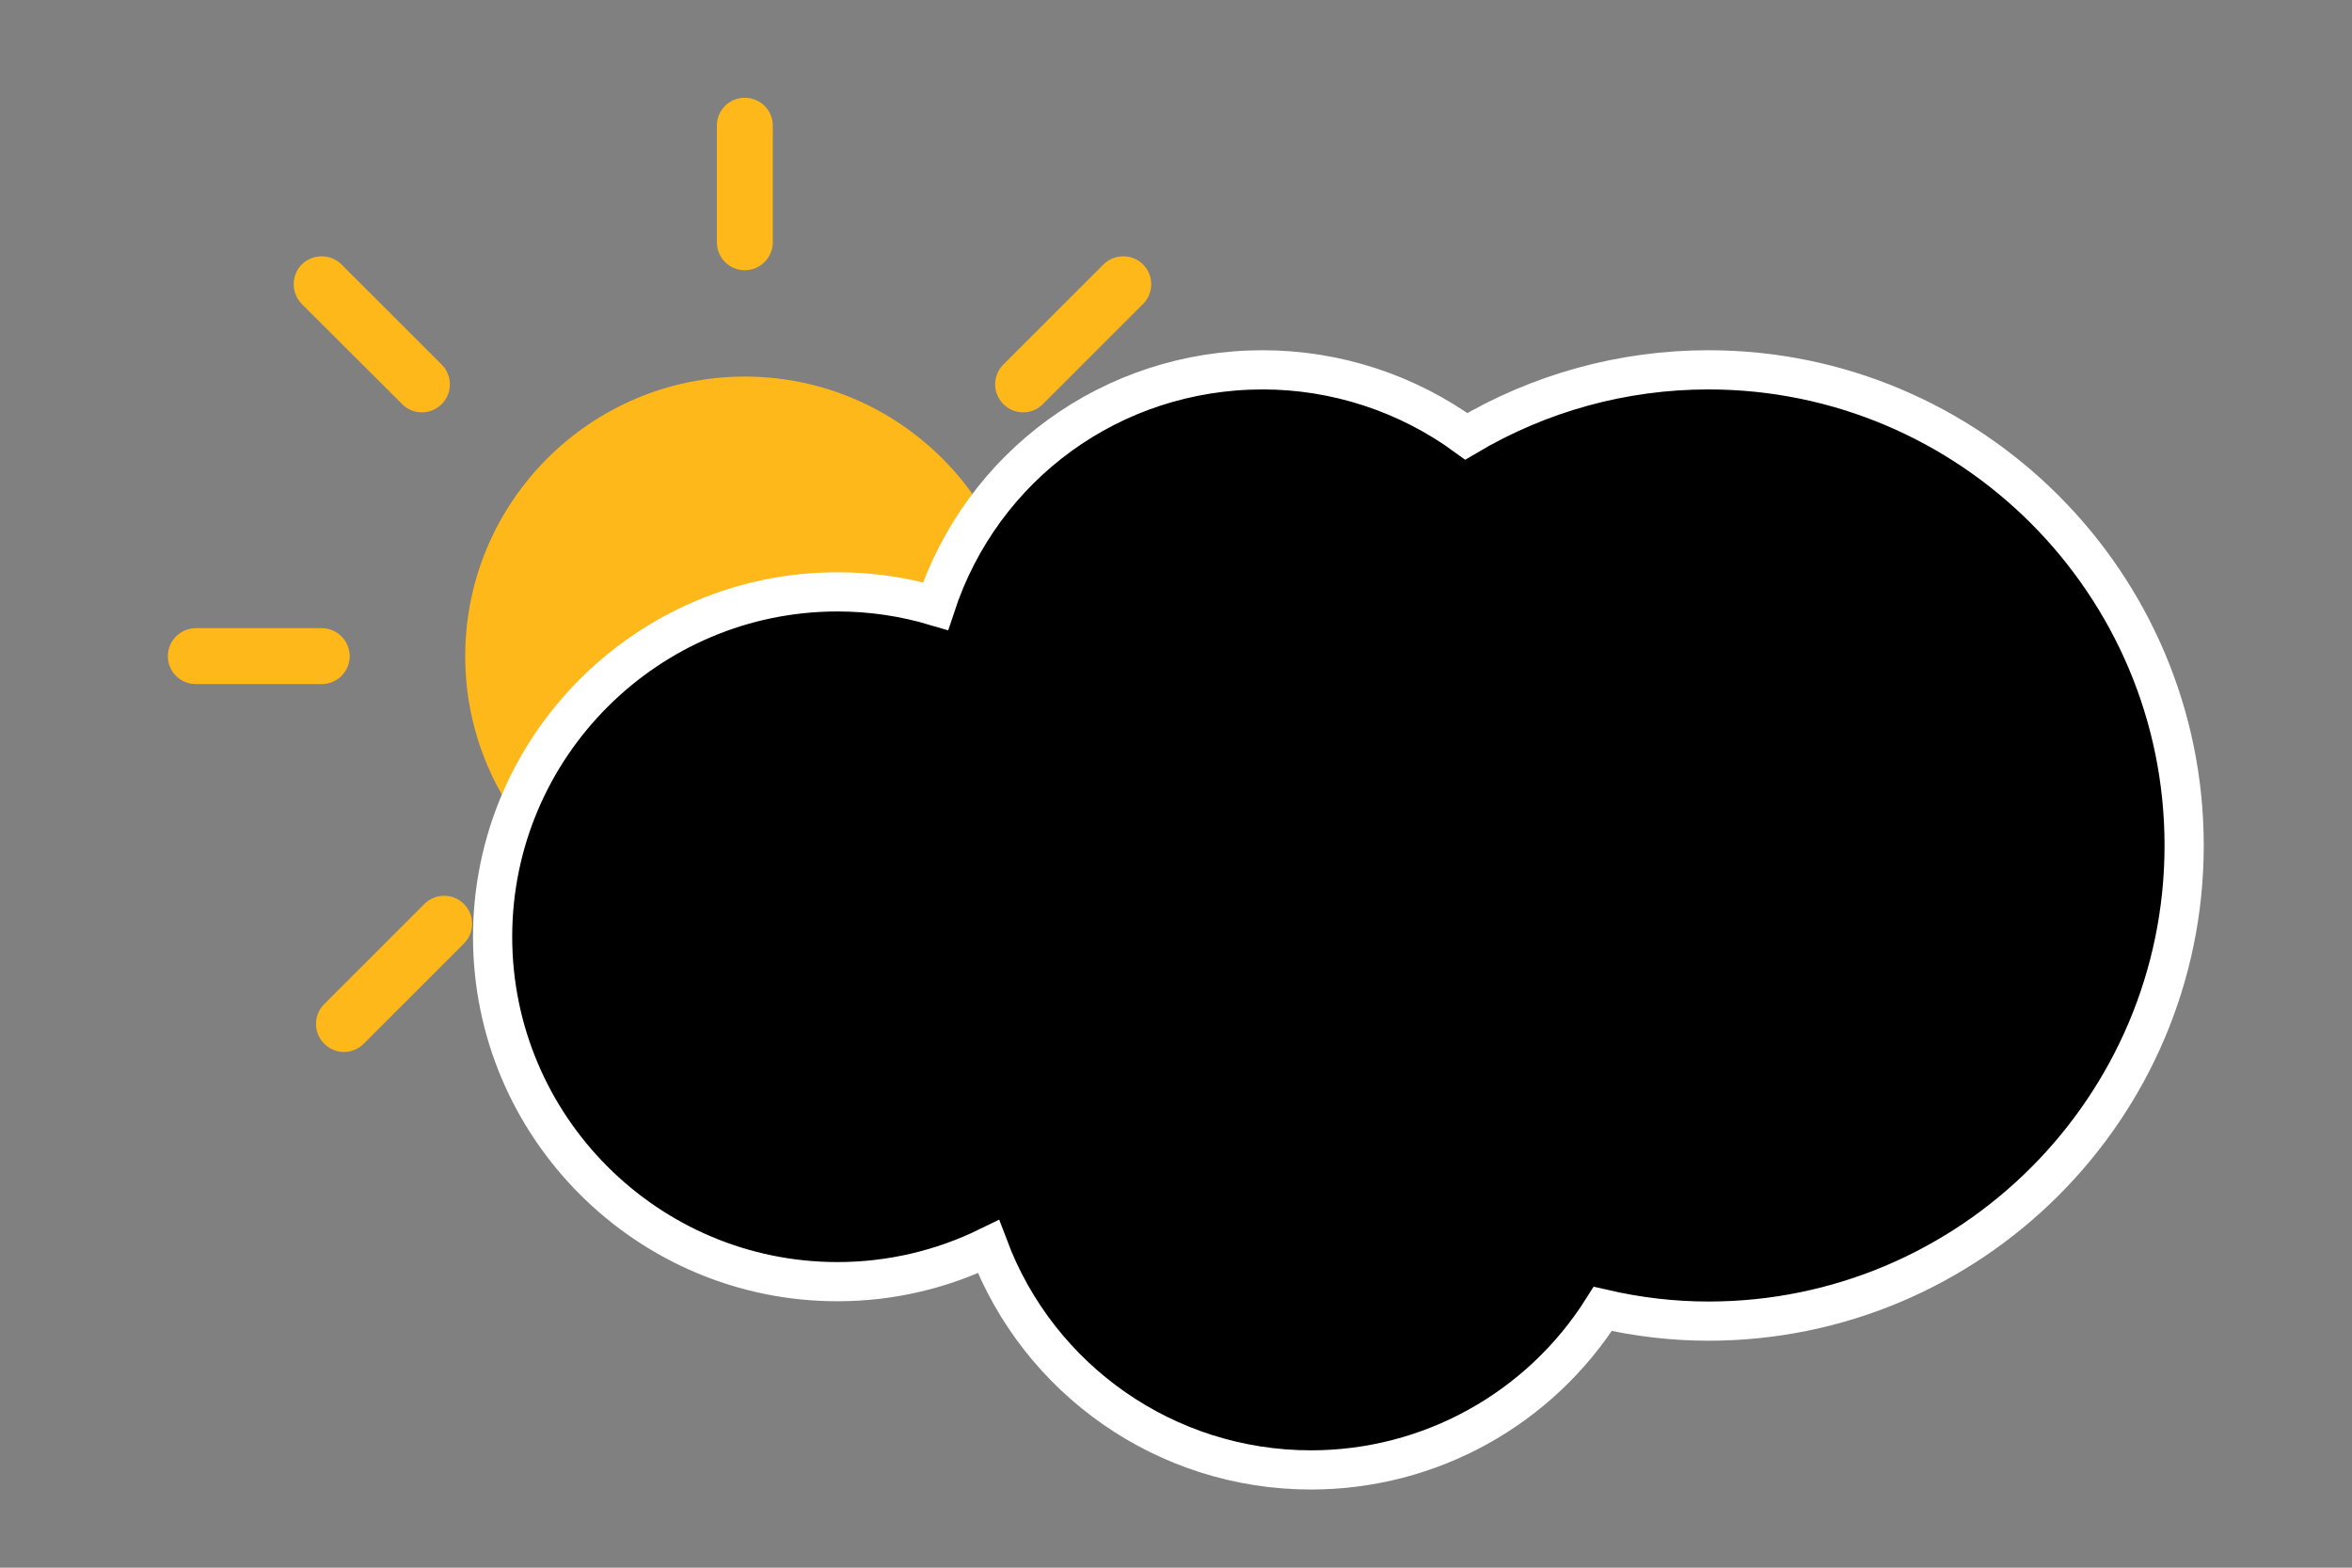 <?xml version="1.0" encoding="utf-8"?>
<!-- Generator: Adobe Illustrator 16.0.0, SVG Export Plug-In . SVG Version: 6.00 Build 0)  -->
<!DOCTYPE svg PUBLIC "-//W3C//DTD SVG 1.1//EN" "http://www.w3.org/Graphics/SVG/1.1/DTD/svg11.dtd">
<svg version="1.1" id="Layer_1" xmlns="http://www.w3.org/2000/svg" xmlns:xlink="http://www.w3.org/1999/xlink" x="0px" y="0px"
	 width="120px" height="80px" viewBox="0 0 120 80" enable-background="new 0 0 120 80" xml:space="preserve">
<rect x="0" y="0" width="120" height="80" fill="#808080" stroke="none"/>
<g>
	<g>
		<g>
			<path fill="#FFB819" d="M37.998,47.758c-7.869,0-14.262-6.402-14.262-14.271c0-7.869,6.393-14.27,14.262-14.27
				c7.867,0,14.269,6.401,14.269,14.27C52.267,41.357,45.865,47.758,37.998,47.758z"/>
		</g>
		<g>
			<path fill="#FFB819" d="M37.998,13.791c-0.79,0-1.423-0.643-1.423-1.431V6.411c0-0.788,0.633-1.422,1.423-1.422
				c0.788,0,1.43,0.634,1.43,1.422v5.949C39.428,13.148,38.786,13.791,37.998,13.791z"/>
		</g>
		<g>
			<path fill="#FFB819" d="M52.204,21.043c-0.365,0-0.731-0.14-1.011-0.419c-0.56-0.56-0.56-1.462,0-2.022l5.11-5.11
				c0.56-0.55,1.462-0.55,2.013,0c0.56,0.558,0.56,1.462,0,2.023l-5.11,5.109C52.927,20.903,52.569,21.043,52.204,21.043z"/>
		</g>
		<g>
			<path fill="#FFB819" d="M21.521,21.043c-0.364,0-0.73-0.14-1.002-0.419L15.4,15.515c-0.551-0.562-0.551-1.465,0-2.023
				c0.56-0.55,1.461-0.55,2.021,0l5.112,5.11c0.56,0.561,0.56,1.462,0,2.022C22.253,20.903,21.887,21.043,21.521,21.043z"/>
		</g>
		<g>
			<path fill="#FFB819" d="M36.862,61.764c-0.788,0-1.43-0.643-1.43-1.422v-5.949c0-0.787,0.641-1.43,1.43-1.43
				s1.432,0.643,1.432,1.43v5.949C38.294,61.121,37.651,61.764,36.862,61.764z"/>
		</g>
		<g>
			<path fill="#FFB819" d="M17.547,53.682c-0.357,0-0.724-0.14-1.004-0.42c-0.56-0.558-0.56-1.462,0-2.021l5.11-5.11
				c0.56-0.559,1.463-0.559,2.014,0c0.561,0.559,0.561,1.462,0,2.021l-5.11,5.11C18.276,53.542,17.912,53.682,17.547,53.682z"/>
		</g>
		<g>
			<path fill="#FFB819" d="M58.449,53.682c-0.365,0-0.73-0.14-1.012-0.42l-5.11-5.11c-0.56-0.56-0.56-1.462,0-2.021
				c0.56-0.559,1.463-0.559,2.022,0l5.11,5.11c0.56,0.56,0.56,1.462,0,2.021C59.18,53.542,58.815,53.682,58.449,53.682z"/>
		</g>
		<g>
			<path fill="#FFB819" d="M16.411,34.909H9.994c-0.788,0-1.43-0.634-1.43-1.422c0-0.789,0.641-1.431,1.43-1.431h6.417
				c0.787,0,1.431,0.642,1.431,1.431C17.842,34.275,17.199,34.909,16.411,34.909z"/>
		</g>
		<g>
			<path fill="#FFB819" d="M64.918,34.909h-7.604c-0.789,0-1.43-0.634-1.43-1.422c0-0.789,0.641-1.431,1.43-1.431h7.604
				c0.788,0,1.43,0.642,1.43,1.431C66.348,34.275,65.706,34.909,64.918,34.909z"/>
		</g>
	</g>
	<g>
		<path stroke="#FFFFFF" stroke-width="2" stroke-miterlimit="10" d="M66.885,75.011c-7.392,0-13.901-4.594-16.454-11.391
			c-2.397,1.173-5.022,1.784-7.698,1.784c-9.704,0-17.6-7.895-17.6-17.6s7.896-17.601,17.6-17.601c1.7,0,3.376,0.246,4.998,0.729
			c2.358-7.178,8.998-12.059,16.698-12.059c3.734,0,7.378,1.197,10.382,3.392c3.742-2.222,7.989-3.392,12.353-3.392
			c13.383,0,24.272,10.89,24.272,24.274c0,13.383-10.888,24.271-24.272,24.271c-1.787,0-3.593-0.208-5.39-0.623
			C78.56,71.892,72.96,75.011,66.885,75.011z"/>
	</g>
</g>
<g>
</g>
<g>
</g>
<g>
</g>
<g>
</g>
<g>
</g>
<g>
</g>
<g>
</g>
<g>
</g>
<g>
</g>
<g>
</g>
<g>
</g>
<g>
</g>
<g>
</g>
<g>
</g>
<g>
</g>
</svg>
